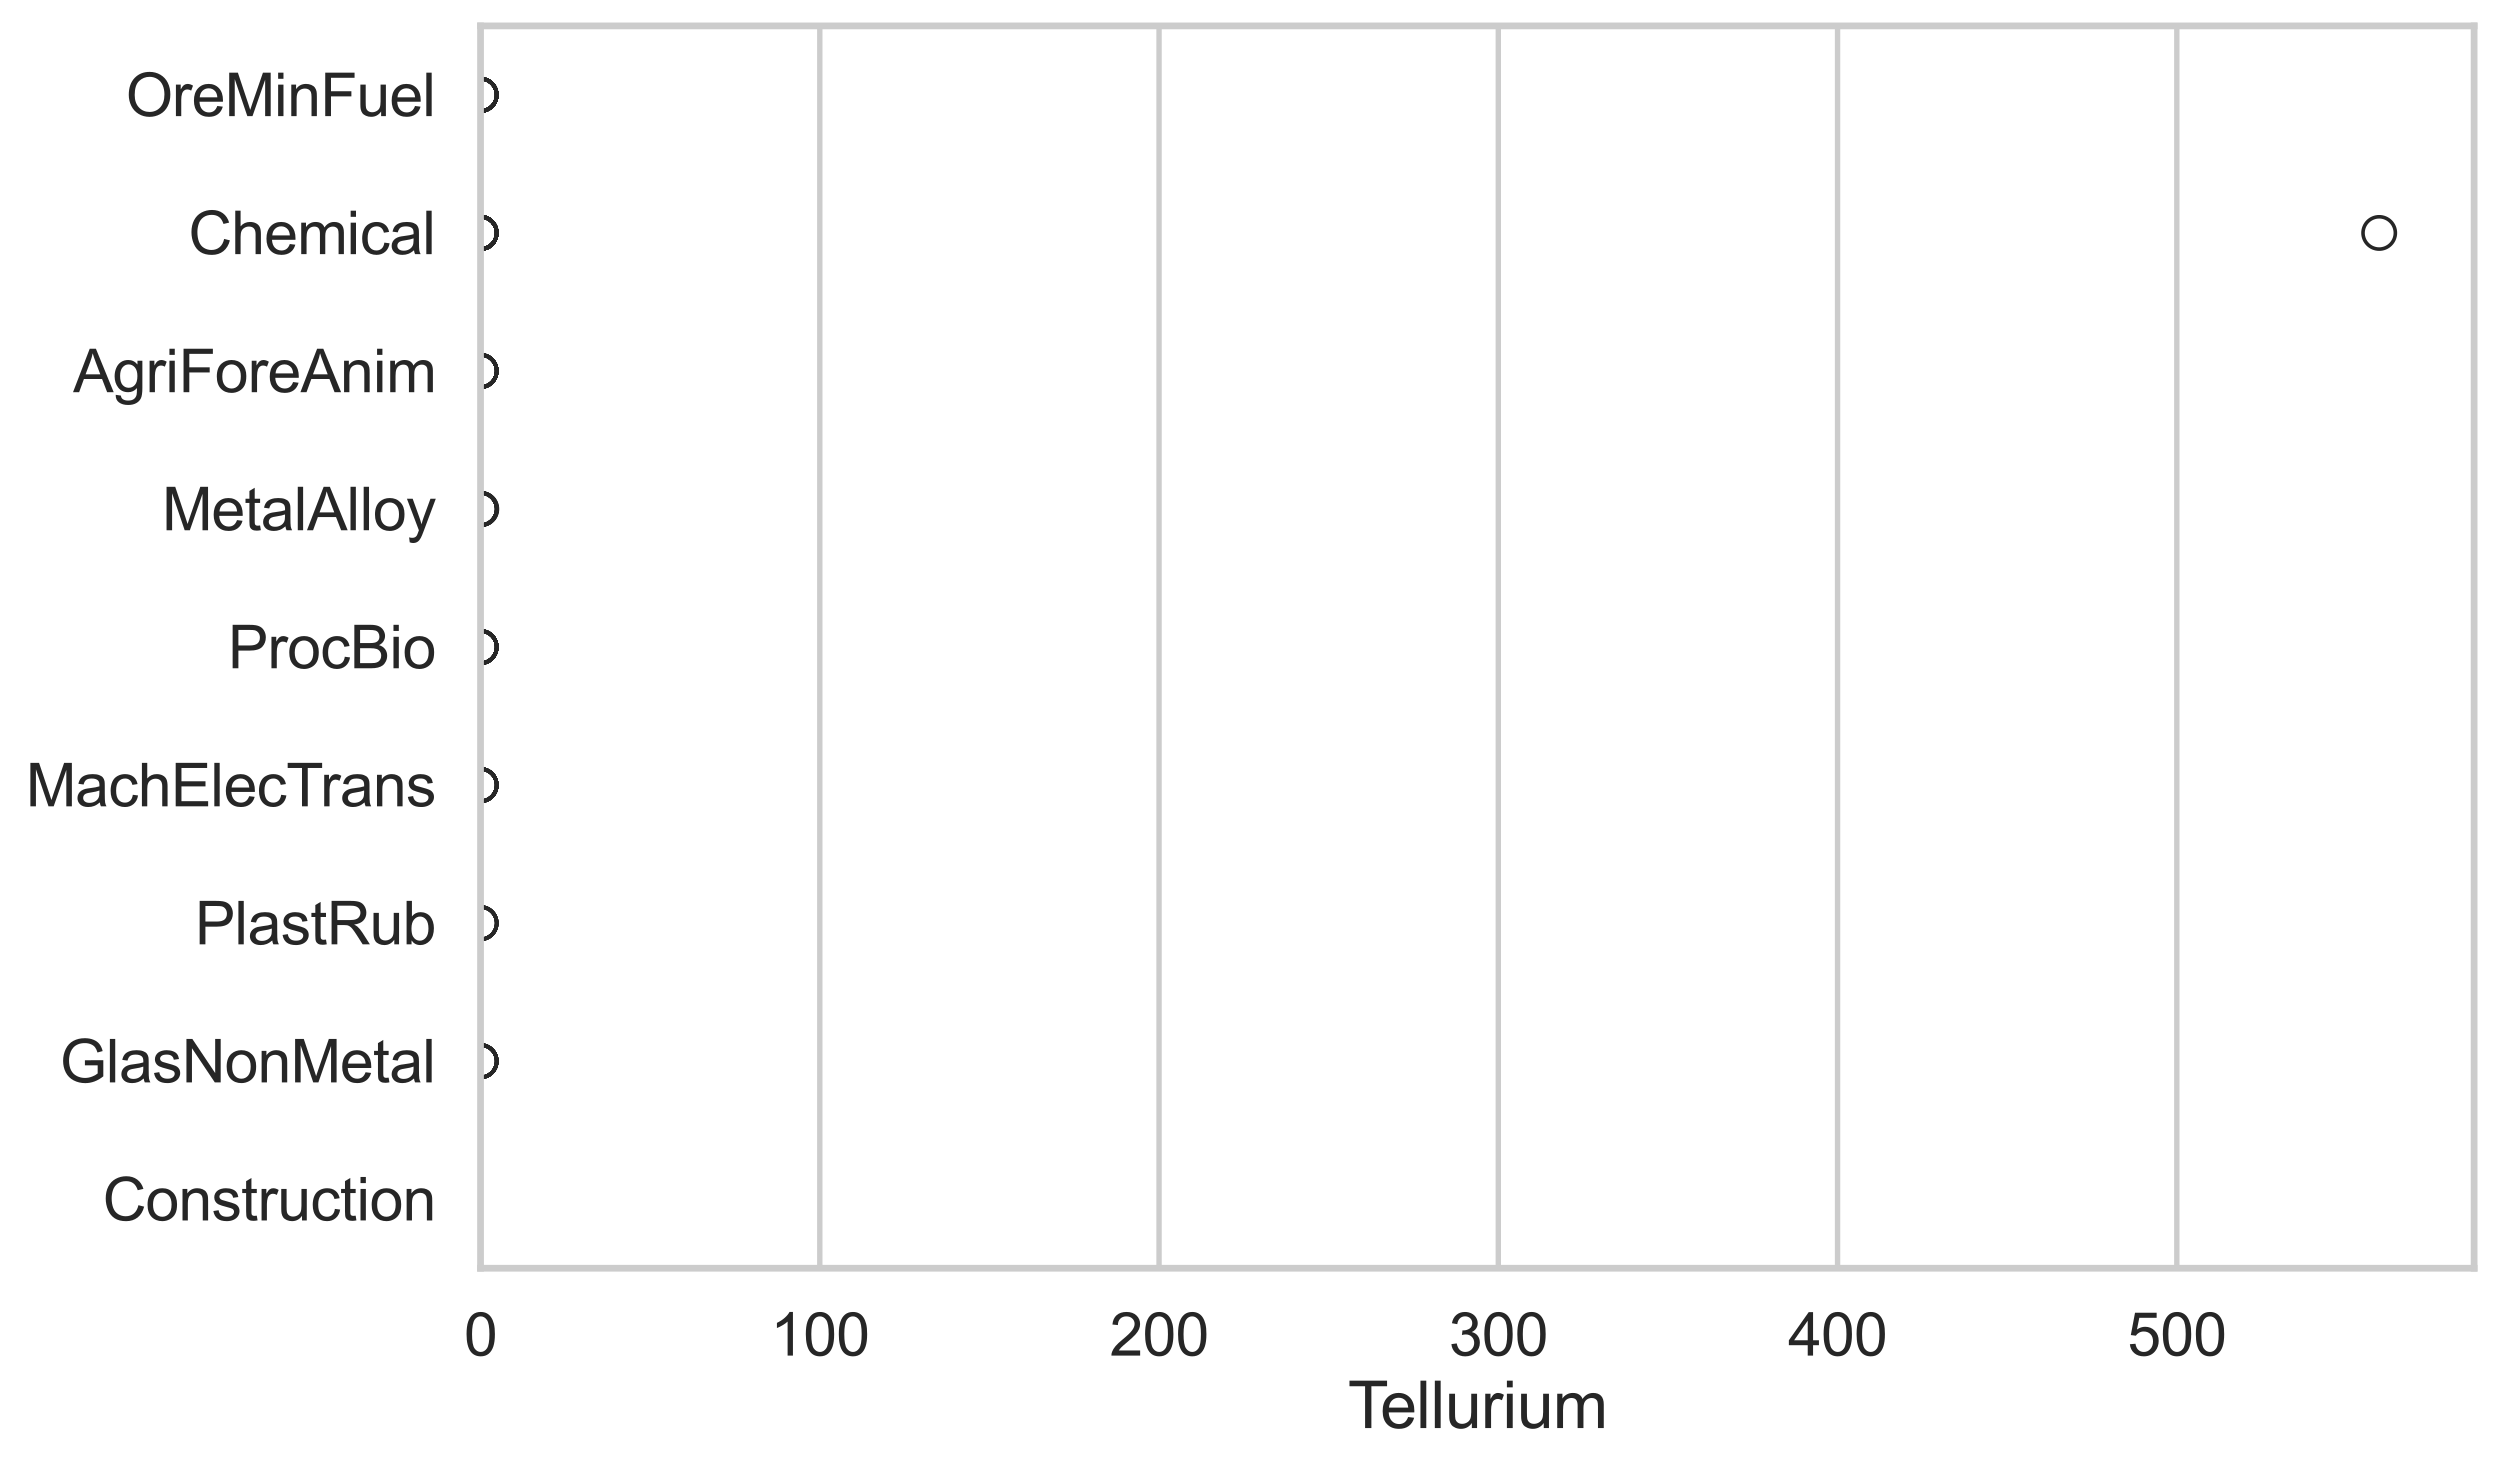 <?xml version="1.0" encoding="utf-8" standalone="no"?>
<!DOCTYPE svg PUBLIC "-//W3C//DTD SVG 1.1//EN"
  "http://www.w3.org/Graphics/SVG/1.1/DTD/svg11.dtd">
<svg xmlns:xlink="http://www.w3.org/1999/xlink" width="695.577pt" height="408.111pt" viewBox="0 0 695.577 408.111" xmlns="http://www.w3.org/2000/svg" version="1.1">
 <defs>
  <style type="text/css">*{stroke-linejoin: round; stroke-linecap: butt}</style>
 </defs>
 <g id="figure_1">
  <g id="patch_1">
   <path d="M 0 408.111 
L 695.577 408.111 
L 695.577 0 
L 0 0 
z
" style="fill: #ffffff"/>
  </g>
  <g id="axes_1">
   <g id="patch_2">
    <path d="M 133.697 352.86 
L 688.377 352.86 
L 688.377 7.2 
L 133.697 7.2 
z
" style="fill: #ffffff"/>
   </g>
   <g id="matplotlib.axis_1">
    <g id="xtick_1">
     <g id="line2d_1">
      <path d="M 133.697 352.86 
L 133.697 7.2 
" clip-path="url(#p5981f4a327)" style="fill: none; stroke: #cccccc; stroke-width: 1.5; stroke-linecap: round"/>
     </g>
     <g id="text_1">
      <!-- 0 -->
      <g style="fill: #262626" transform="translate(129.109 377.17) scale(0.165 -0.165)">
       <defs>
        <path id="ArialMT-30" d="M 266 2259 
Q 266 3072 433 3567 
Q 600 4063 929 4331 
Q 1259 4600 1759 4600 
Q 2128 4600 2406 4451 
Q 2684 4303 2865 4023 
Q 3047 3744 3150 3342 
Q 3253 2941 3253 2259 
Q 3253 1453 3087 958 
Q 2922 463 2592 192 
Q 2263 -78 1759 -78 
Q 1097 -78 719 397 
Q 266 969 266 2259 
z
M 844 2259 
Q 844 1131 1108 757 
Q 1372 384 1759 384 
Q 2147 384 2411 759 
Q 2675 1134 2675 2259 
Q 2675 3391 2411 3762 
Q 2147 4134 1753 4134 
Q 1366 4134 1134 3806 
Q 844 3388 844 2259 
z
" transform="scale(0.016)"/>
       </defs>
       <use xlink:href="#ArialMT-30"/>
      </g>
     </g>
    </g>
    <g id="xtick_2">
     <g id="line2d_2">
      <path d="M 228.089 352.86 
L 228.089 7.2 
" clip-path="url(#p5981f4a327)" style="fill: none; stroke: #cccccc; stroke-width: 1.5; stroke-linecap: round"/>
     </g>
     <g id="text_2">
      <!-- 100 -->
      <g style="fill: #262626" transform="translate(214.326 377.17) scale(0.165 -0.165)">
       <defs>
        <path id="ArialMT-31" d="M 2384 0 
L 1822 0 
L 1822 3584 
Q 1619 3391 1289 3197 
Q 959 3003 697 2906 
L 697 3450 
Q 1169 3672 1522 3987 
Q 1875 4303 2022 4600 
L 2384 4600 
L 2384 0 
z
" transform="scale(0.016)"/>
       </defs>
       <use xlink:href="#ArialMT-31"/>
       <use xlink:href="#ArialMT-30" transform="translate(55.615 0)"/>
       <use xlink:href="#ArialMT-30" transform="translate(111.23 0)"/>
      </g>
     </g>
    </g>
    <g id="xtick_3">
     <g id="line2d_3">
      <path d="M 322.482 352.86 
L 322.482 7.2 
" clip-path="url(#p5981f4a327)" style="fill: none; stroke: #cccccc; stroke-width: 1.5; stroke-linecap: round"/>
     </g>
     <g id="text_3">
      <!-- 200 -->
      <g style="fill: #262626" transform="translate(308.718 377.17) scale(0.165 -0.165)">
       <defs>
        <path id="ArialMT-32" d="M 3222 541 
L 3222 0 
L 194 0 
Q 188 203 259 391 
Q 375 700 629 1000 
Q 884 1300 1366 1694 
Q 2113 2306 2375 2664 
Q 2638 3022 2638 3341 
Q 2638 3675 2398 3904 
Q 2159 4134 1775 4134 
Q 1369 4134 1125 3890 
Q 881 3647 878 3216 
L 300 3275 
Q 359 3922 746 4261 
Q 1134 4600 1788 4600 
Q 2447 4600 2831 4234 
Q 3216 3869 3216 3328 
Q 3216 3053 3103 2787 
Q 2991 2522 2730 2228 
Q 2469 1934 1863 1422 
Q 1356 997 1212 845 
Q 1069 694 975 541 
L 3222 541 
z
" transform="scale(0.016)"/>
       </defs>
       <use xlink:href="#ArialMT-32"/>
       <use xlink:href="#ArialMT-30" transform="translate(55.615 0)"/>
       <use xlink:href="#ArialMT-30" transform="translate(111.23 0)"/>
      </g>
     </g>
    </g>
    <g id="xtick_4">
     <g id="line2d_4">
      <path d="M 416.874 352.86 
L 416.874 7.2 
" clip-path="url(#p5981f4a327)" style="fill: none; stroke: #cccccc; stroke-width: 1.5; stroke-linecap: round"/>
     </g>
     <g id="text_4">
      <!-- 300 -->
      <g style="fill: #262626" transform="translate(403.111 377.17) scale(0.165 -0.165)">
       <defs>
        <path id="ArialMT-33" d="M 269 1209 
L 831 1284 
Q 928 806 1161 595 
Q 1394 384 1728 384 
Q 2125 384 2398 659 
Q 2672 934 2672 1341 
Q 2672 1728 2419 1979 
Q 2166 2231 1775 2231 
Q 1616 2231 1378 2169 
L 1441 2663 
Q 1497 2656 1531 2656 
Q 1891 2656 2178 2843 
Q 2466 3031 2466 3422 
Q 2466 3731 2256 3934 
Q 2047 4138 1716 4138 
Q 1388 4138 1169 3931 
Q 950 3725 888 3313 
L 325 3413 
Q 428 3978 793 4289 
Q 1159 4600 1703 4600 
Q 2078 4600 2393 4439 
Q 2709 4278 2876 4000 
Q 3044 3722 3044 3409 
Q 3044 3113 2884 2869 
Q 2725 2625 2413 2481 
Q 2819 2388 3044 2092 
Q 3269 1797 3269 1353 
Q 3269 753 2831 336 
Q 2394 -81 1725 -81 
Q 1122 -81 723 278 
Q 325 638 269 1209 
z
" transform="scale(0.016)"/>
       </defs>
       <use xlink:href="#ArialMT-33"/>
       <use xlink:href="#ArialMT-30" transform="translate(55.615 0)"/>
       <use xlink:href="#ArialMT-30" transform="translate(111.23 0)"/>
      </g>
     </g>
    </g>
    <g id="xtick_5">
     <g id="line2d_5">
      <path d="M 511.266 352.86 
L 511.266 7.2 
" clip-path="url(#p5981f4a327)" style="fill: none; stroke: #cccccc; stroke-width: 1.5; stroke-linecap: round"/>
     </g>
     <g id="text_5">
      <!-- 400 -->
      <g style="fill: #262626" transform="translate(497.503 377.17) scale(0.165 -0.165)">
       <defs>
        <path id="ArialMT-34" d="M 2069 0 
L 2069 1097 
L 81 1097 
L 81 1613 
L 2172 4581 
L 2631 4581 
L 2631 1613 
L 3250 1613 
L 3250 1097 
L 2631 1097 
L 2631 0 
L 2069 0 
z
M 2069 1613 
L 2069 3678 
L 634 1613 
L 2069 1613 
z
" transform="scale(0.016)"/>
       </defs>
       <use xlink:href="#ArialMT-34"/>
       <use xlink:href="#ArialMT-30" transform="translate(55.615 0)"/>
       <use xlink:href="#ArialMT-30" transform="translate(111.23 0)"/>
      </g>
     </g>
    </g>
    <g id="xtick_6">
     <g id="line2d_6">
      <path d="M 605.659 352.86 
L 605.659 7.2 
" clip-path="url(#p5981f4a327)" style="fill: none; stroke: #cccccc; stroke-width: 1.5; stroke-linecap: round"/>
     </g>
     <g id="text_6">
      <!-- 500 -->
      <g style="fill: #262626" transform="translate(591.895 377.17) scale(0.165 -0.165)">
       <defs>
        <path id="ArialMT-35" d="M 266 1200 
L 856 1250 
Q 922 819 1161 601 
Q 1400 384 1738 384 
Q 2144 384 2425 690 
Q 2706 997 2706 1503 
Q 2706 1984 2436 2262 
Q 2166 2541 1728 2541 
Q 1456 2541 1237 2417 
Q 1019 2294 894 2097 
L 366 2166 
L 809 4519 
L 3088 4519 
L 3088 3981 
L 1259 3981 
L 1013 2750 
Q 1425 3038 1878 3038 
Q 2478 3038 2890 2622 
Q 3303 2206 3303 1553 
Q 3303 931 2941 478 
Q 2500 -78 1738 -78 
Q 1113 -78 717 272 
Q 322 622 266 1200 
z
" transform="scale(0.016)"/>
       </defs>
       <use xlink:href="#ArialMT-35"/>
       <use xlink:href="#ArialMT-30" transform="translate(55.615 0)"/>
       <use xlink:href="#ArialMT-30" transform="translate(111.23 0)"/>
      </g>
     </g>
    </g>
    <g id="text_7">
     <!-- Tellurium -->
     <g style="fill: #262626" transform="translate(375.034 397.334) scale(0.18 -0.18)">
      <defs>
       <path id="ArialMT-54" d="M 1659 0 
L 1659 4041 
L 150 4041 
L 150 4581 
L 3781 4581 
L 3781 4041 
L 2266 4041 
L 2266 0 
L 1659 0 
z
" transform="scale(0.016)"/>
       <path id="ArialMT-65" d="M 2694 1069 
L 3275 997 
Q 3138 488 2766 206 
Q 2394 -75 1816 -75 
Q 1088 -75 661 373 
Q 234 822 234 1631 
Q 234 2469 665 2931 
Q 1097 3394 1784 3394 
Q 2450 3394 2872 2941 
Q 3294 2488 3294 1666 
Q 3294 1616 3291 1516 
L 816 1516 
Q 847 969 1125 678 
Q 1403 388 1819 388 
Q 2128 388 2347 550 
Q 2566 713 2694 1069 
z
M 847 1978 
L 2700 1978 
Q 2663 2397 2488 2606 
Q 2219 2931 1791 2931 
Q 1403 2931 1139 2672 
Q 875 2413 847 1978 
z
" transform="scale(0.016)"/>
       <path id="ArialMT-6c" d="M 409 0 
L 409 4581 
L 972 4581 
L 972 0 
L 409 0 
z
" transform="scale(0.016)"/>
       <path id="ArialMT-75" d="M 2597 0 
L 2597 488 
Q 2209 -75 1544 -75 
Q 1250 -75 995 37 
Q 741 150 617 320 
Q 494 491 444 738 
Q 409 903 409 1263 
L 409 3319 
L 972 3319 
L 972 1478 
Q 972 1038 1006 884 
Q 1059 663 1231 536 
Q 1403 409 1656 409 
Q 1909 409 2131 539 
Q 2353 669 2445 892 
Q 2538 1116 2538 1541 
L 2538 3319 
L 3100 3319 
L 3100 0 
L 2597 0 
z
" transform="scale(0.016)"/>
       <path id="ArialMT-72" d="M 416 0 
L 416 3319 
L 922 3319 
L 922 2816 
Q 1116 3169 1280 3281 
Q 1444 3394 1641 3394 
Q 1925 3394 2219 3213 
L 2025 2691 
Q 1819 2813 1613 2813 
Q 1428 2813 1281 2702 
Q 1134 2591 1072 2394 
Q 978 2094 978 1738 
L 978 0 
L 416 0 
z
" transform="scale(0.016)"/>
       <path id="ArialMT-69" d="M 425 3934 
L 425 4581 
L 988 4581 
L 988 3934 
L 425 3934 
z
M 425 0 
L 425 3319 
L 988 3319 
L 988 0 
L 425 0 
z
" transform="scale(0.016)"/>
       <path id="ArialMT-6d" d="M 422 0 
L 422 3319 
L 925 3319 
L 925 2853 
Q 1081 3097 1340 3245 
Q 1600 3394 1931 3394 
Q 2300 3394 2536 3241 
Q 2772 3088 2869 2813 
Q 3263 3394 3894 3394 
Q 4388 3394 4653 3120 
Q 4919 2847 4919 2278 
L 4919 0 
L 4359 0 
L 4359 2091 
Q 4359 2428 4304 2576 
Q 4250 2725 4106 2815 
Q 3963 2906 3769 2906 
Q 3419 2906 3187 2673 
Q 2956 2441 2956 1928 
L 2956 0 
L 2394 0 
L 2394 2156 
Q 2394 2531 2256 2718 
Q 2119 2906 1806 2906 
Q 1569 2906 1367 2781 
Q 1166 2656 1075 2415 
Q 984 2175 984 1722 
L 984 0 
L 422 0 
z
" transform="scale(0.016)"/>
      </defs>
      <use xlink:href="#ArialMT-54"/>
      <use xlink:href="#ArialMT-65" transform="translate(49.959 0)"/>
      <use xlink:href="#ArialMT-6c" transform="translate(105.574 0)"/>
      <use xlink:href="#ArialMT-6c" transform="translate(127.791 0)"/>
      <use xlink:href="#ArialMT-75" transform="translate(150.008 0)"/>
      <use xlink:href="#ArialMT-72" transform="translate(205.623 0)"/>
      <use xlink:href="#ArialMT-69" transform="translate(238.924 0)"/>
      <use xlink:href="#ArialMT-75" transform="translate(261.141 0)"/>
      <use xlink:href="#ArialMT-6d" transform="translate(316.756 0)"/>
     </g>
    </g>
   </g>
   <g id="matplotlib.axis_2">
    <g id="ytick_1">
     <g id="text_8">
      <!-- OreMinFuel -->
      <g style="fill: #262626" transform="translate(35.013 32.309) scale(0.165 -0.165)">
       <defs>
        <path id="ArialMT-4f" d="M 309 2231 
Q 309 3372 921 4017 
Q 1534 4663 2503 4663 
Q 3138 4663 3647 4359 
Q 4156 4056 4423 3514 
Q 4691 2972 4691 2284 
Q 4691 1588 4409 1038 
Q 4128 488 3612 205 
Q 3097 -78 2500 -78 
Q 1853 -78 1343 234 
Q 834 547 571 1087 
Q 309 1628 309 2231 
z
M 934 2222 
Q 934 1394 1379 917 
Q 1825 441 2497 441 
Q 3181 441 3623 922 
Q 4066 1403 4066 2288 
Q 4066 2847 3877 3264 
Q 3688 3681 3323 3911 
Q 2959 4141 2506 4141 
Q 1863 4141 1398 3698 
Q 934 3256 934 2222 
z
" transform="scale(0.016)"/>
        <path id="ArialMT-4d" d="M 475 0 
L 475 4581 
L 1388 4581 
L 2472 1338 
Q 2622 884 2691 659 
Q 2769 909 2934 1394 
L 4031 4581 
L 4847 4581 
L 4847 0 
L 4263 0 
L 4263 3834 
L 2931 0 
L 2384 0 
L 1059 3900 
L 1059 0 
L 475 0 
z
" transform="scale(0.016)"/>
        <path id="ArialMT-6e" d="M 422 0 
L 422 3319 
L 928 3319 
L 928 2847 
Q 1294 3394 1984 3394 
Q 2284 3394 2536 3286 
Q 2788 3178 2913 3003 
Q 3038 2828 3088 2588 
Q 3119 2431 3119 2041 
L 3119 0 
L 2556 0 
L 2556 2019 
Q 2556 2363 2490 2533 
Q 2425 2703 2258 2804 
Q 2091 2906 1866 2906 
Q 1506 2906 1245 2678 
Q 984 2450 984 1813 
L 984 0 
L 422 0 
z
" transform="scale(0.016)"/>
        <path id="ArialMT-46" d="M 525 0 
L 525 4581 
L 3616 4581 
L 3616 4041 
L 1131 4041 
L 1131 2622 
L 3281 2622 
L 3281 2081 
L 1131 2081 
L 1131 0 
L 525 0 
z
" transform="scale(0.016)"/>
       </defs>
       <use xlink:href="#ArialMT-4f"/>
       <use xlink:href="#ArialMT-72" transform="translate(77.783 0)"/>
       <use xlink:href="#ArialMT-65" transform="translate(111.084 0)"/>
       <use xlink:href="#ArialMT-4d" transform="translate(166.699 0)"/>
       <use xlink:href="#ArialMT-69" transform="translate(250 0)"/>
       <use xlink:href="#ArialMT-6e" transform="translate(272.217 0)"/>
       <use xlink:href="#ArialMT-46" transform="translate(327.832 0)"/>
       <use xlink:href="#ArialMT-75" transform="translate(388.916 0)"/>
       <use xlink:href="#ArialMT-65" transform="translate(444.531 0)"/>
       <use xlink:href="#ArialMT-6c" transform="translate(500.146 0)"/>
      </g>
     </g>
    </g>
    <g id="ytick_2">
     <g id="text_9">
      <!-- Chemical -->
      <g style="fill: #262626" transform="translate(52.428 70.715) scale(0.165 -0.165)">
       <defs>
        <path id="ArialMT-43" d="M 3763 1606 
L 4369 1453 
Q 4178 706 3683 314 
Q 3188 -78 2472 -78 
Q 1731 -78 1267 223 
Q 803 525 561 1097 
Q 319 1669 319 2325 
Q 319 3041 592 3573 
Q 866 4106 1370 4382 
Q 1875 4659 2481 4659 
Q 3169 4659 3637 4309 
Q 4106 3959 4291 3325 
L 3694 3184 
Q 3534 3684 3231 3912 
Q 2928 4141 2469 4141 
Q 1941 4141 1586 3887 
Q 1231 3634 1087 3207 
Q 944 2781 944 2328 
Q 944 1744 1114 1308 
Q 1284 872 1643 656 
Q 2003 441 2422 441 
Q 2931 441 3284 734 
Q 3638 1028 3763 1606 
z
" transform="scale(0.016)"/>
        <path id="ArialMT-68" d="M 422 0 
L 422 4581 
L 984 4581 
L 984 2938 
Q 1378 3394 1978 3394 
Q 2347 3394 2619 3248 
Q 2891 3103 3008 2847 
Q 3125 2591 3125 2103 
L 3125 0 
L 2563 0 
L 2563 2103 
Q 2563 2525 2380 2717 
Q 2197 2909 1863 2909 
Q 1613 2909 1392 2779 
Q 1172 2650 1078 2428 
Q 984 2206 984 1816 
L 984 0 
L 422 0 
z
" transform="scale(0.016)"/>
        <path id="ArialMT-63" d="M 2588 1216 
L 3141 1144 
Q 3050 572 2676 248 
Q 2303 -75 1759 -75 
Q 1078 -75 664 370 
Q 250 816 250 1647 
Q 250 2184 428 2587 
Q 606 2991 970 3192 
Q 1334 3394 1763 3394 
Q 2303 3394 2647 3120 
Q 2991 2847 3088 2344 
L 2541 2259 
Q 2463 2594 2264 2762 
Q 2066 2931 1784 2931 
Q 1359 2931 1093 2626 
Q 828 2322 828 1663 
Q 828 994 1084 691 
Q 1341 388 1753 388 
Q 2084 388 2306 591 
Q 2528 794 2588 1216 
z
" transform="scale(0.016)"/>
        <path id="ArialMT-61" d="M 2588 409 
Q 2275 144 1986 34 
Q 1697 -75 1366 -75 
Q 819 -75 525 192 
Q 231 459 231 875 
Q 231 1119 342 1320 
Q 453 1522 633 1644 
Q 813 1766 1038 1828 
Q 1203 1872 1538 1913 
Q 2219 1994 2541 2106 
Q 2544 2222 2544 2253 
Q 2544 2597 2384 2738 
Q 2169 2928 1744 2928 
Q 1347 2928 1158 2789 
Q 969 2650 878 2297 
L 328 2372 
Q 403 2725 575 2942 
Q 747 3159 1072 3276 
Q 1397 3394 1825 3394 
Q 2250 3394 2515 3294 
Q 2781 3194 2906 3042 
Q 3031 2891 3081 2659 
Q 3109 2516 3109 2141 
L 3109 1391 
Q 3109 606 3145 398 
Q 3181 191 3288 0 
L 2700 0 
Q 2613 175 2588 409 
z
M 2541 1666 
Q 2234 1541 1622 1453 
Q 1275 1403 1131 1340 
Q 988 1278 909 1158 
Q 831 1038 831 891 
Q 831 666 1001 516 
Q 1172 366 1500 366 
Q 1825 366 2078 508 
Q 2331 650 2450 897 
Q 2541 1088 2541 1459 
L 2541 1666 
z
" transform="scale(0.016)"/>
       </defs>
       <use xlink:href="#ArialMT-43"/>
       <use xlink:href="#ArialMT-68" transform="translate(72.217 0)"/>
       <use xlink:href="#ArialMT-65" transform="translate(127.832 0)"/>
       <use xlink:href="#ArialMT-6d" transform="translate(183.447 0)"/>
       <use xlink:href="#ArialMT-69" transform="translate(266.748 0)"/>
       <use xlink:href="#ArialMT-63" transform="translate(288.965 0)"/>
       <use xlink:href="#ArialMT-61" transform="translate(338.965 0)"/>
       <use xlink:href="#ArialMT-6c" transform="translate(394.58 0)"/>
      </g>
     </g>
    </g>
    <g id="ytick_3">
     <g id="text_10">
      <!-- AgriForeAnim -->
      <g style="fill: #262626" transform="translate(20.341 109.122) scale(0.165 -0.165)">
       <defs>
        <path id="ArialMT-41" d="M -9 0 
L 1750 4581 
L 2403 4581 
L 4278 0 
L 3588 0 
L 3053 1388 
L 1138 1388 
L 634 0 
L -9 0 
z
M 1313 1881 
L 2866 1881 
L 2388 3150 
Q 2169 3728 2063 4100 
Q 1975 3659 1816 3225 
L 1313 1881 
z
" transform="scale(0.016)"/>
        <path id="ArialMT-67" d="M 319 -275 
L 866 -356 
Q 900 -609 1056 -725 
Q 1266 -881 1628 -881 
Q 2019 -881 2231 -725 
Q 2444 -569 2519 -288 
Q 2563 -116 2559 434 
Q 2191 0 1641 0 
Q 956 0 581 494 
Q 206 988 206 1678 
Q 206 2153 378 2554 
Q 550 2956 876 3175 
Q 1203 3394 1644 3394 
Q 2231 3394 2613 2919 
L 2613 3319 
L 3131 3319 
L 3131 450 
Q 3131 -325 2973 -648 
Q 2816 -972 2473 -1159 
Q 2131 -1347 1631 -1347 
Q 1038 -1347 672 -1080 
Q 306 -813 319 -275 
z
M 784 1719 
Q 784 1066 1043 766 
Q 1303 466 1694 466 
Q 2081 466 2343 764 
Q 2606 1063 2606 1700 
Q 2606 2309 2336 2618 
Q 2066 2928 1684 2928 
Q 1309 2928 1046 2623 
Q 784 2319 784 1719 
z
" transform="scale(0.016)"/>
        <path id="ArialMT-6f" d="M 213 1659 
Q 213 2581 725 3025 
Q 1153 3394 1769 3394 
Q 2453 3394 2887 2945 
Q 3322 2497 3322 1706 
Q 3322 1066 3130 698 
Q 2938 331 2570 128 
Q 2203 -75 1769 -75 
Q 1072 -75 642 372 
Q 213 819 213 1659 
z
M 791 1659 
Q 791 1022 1069 705 
Q 1347 388 1769 388 
Q 2188 388 2466 706 
Q 2744 1025 2744 1678 
Q 2744 2294 2464 2611 
Q 2184 2928 1769 2928 
Q 1347 2928 1069 2612 
Q 791 2297 791 1659 
z
" transform="scale(0.016)"/>
       </defs>
       <use xlink:href="#ArialMT-41"/>
       <use xlink:href="#ArialMT-67" transform="translate(66.699 0)"/>
       <use xlink:href="#ArialMT-72" transform="translate(122.314 0)"/>
       <use xlink:href="#ArialMT-69" transform="translate(155.615 0)"/>
       <use xlink:href="#ArialMT-46" transform="translate(177.832 0)"/>
       <use xlink:href="#ArialMT-6f" transform="translate(238.916 0)"/>
       <use xlink:href="#ArialMT-72" transform="translate(294.531 0)"/>
       <use xlink:href="#ArialMT-65" transform="translate(327.832 0)"/>
       <use xlink:href="#ArialMT-41" transform="translate(383.447 0)"/>
       <use xlink:href="#ArialMT-6e" transform="translate(450.146 0)"/>
       <use xlink:href="#ArialMT-69" transform="translate(505.762 0)"/>
       <use xlink:href="#ArialMT-6d" transform="translate(527.979 0)"/>
      </g>
     </g>
    </g>
    <g id="ytick_4">
     <g id="text_11">
      <!-- MetalAlloy -->
      <g style="fill: #262626" transform="translate(45.088 147.529) scale(0.165 -0.165)">
       <defs>
        <path id="ArialMT-74" d="M 1650 503 
L 1731 6 
Q 1494 -44 1306 -44 
Q 1000 -44 831 53 
Q 663 150 594 308 
Q 525 466 525 972 
L 525 2881 
L 113 2881 
L 113 3319 
L 525 3319 
L 525 4141 
L 1084 4478 
L 1084 3319 
L 1650 3319 
L 1650 2881 
L 1084 2881 
L 1084 941 
Q 1084 700 1114 631 
Q 1144 563 1211 522 
Q 1278 481 1403 481 
Q 1497 481 1650 503 
z
" transform="scale(0.016)"/>
        <path id="ArialMT-79" d="M 397 -1278 
L 334 -750 
Q 519 -800 656 -800 
Q 844 -800 956 -737 
Q 1069 -675 1141 -563 
Q 1194 -478 1313 -144 
Q 1328 -97 1363 -6 
L 103 3319 
L 709 3319 
L 1400 1397 
Q 1534 1031 1641 628 
Q 1738 1016 1872 1384 
L 2581 3319 
L 3144 3319 
L 1881 -56 
Q 1678 -603 1566 -809 
Q 1416 -1088 1222 -1217 
Q 1028 -1347 759 -1347 
Q 597 -1347 397 -1278 
z
" transform="scale(0.016)"/>
       </defs>
       <use xlink:href="#ArialMT-4d"/>
       <use xlink:href="#ArialMT-65" transform="translate(83.301 0)"/>
       <use xlink:href="#ArialMT-74" transform="translate(138.916 0)"/>
       <use xlink:href="#ArialMT-61" transform="translate(166.699 0)"/>
       <use xlink:href="#ArialMT-6c" transform="translate(222.314 0)"/>
       <use xlink:href="#ArialMT-41" transform="translate(244.531 0)"/>
       <use xlink:href="#ArialMT-6c" transform="translate(311.23 0)"/>
       <use xlink:href="#ArialMT-6c" transform="translate(333.447 0)"/>
       <use xlink:href="#ArialMT-6f" transform="translate(355.664 0)"/>
       <use xlink:href="#ArialMT-79" transform="translate(411.279 0)"/>
      </g>
     </g>
    </g>
    <g id="ytick_5">
     <g id="text_12">
      <!-- ProcBio -->
      <g style="fill: #262626" transform="translate(63.424 185.935) scale(0.165 -0.165)">
       <defs>
        <path id="ArialMT-50" d="M 494 0 
L 494 4581 
L 2222 4581 
Q 2678 4581 2919 4538 
Q 3256 4481 3484 4323 
Q 3713 4166 3852 3881 
Q 3991 3597 3991 3256 
Q 3991 2672 3619 2267 
Q 3247 1863 2275 1863 
L 1100 1863 
L 1100 0 
L 494 0 
z
M 1100 2403 
L 2284 2403 
Q 2872 2403 3119 2622 
Q 3366 2841 3366 3238 
Q 3366 3525 3220 3729 
Q 3075 3934 2838 4000 
Q 2684 4041 2272 4041 
L 1100 4041 
L 1100 2403 
z
" transform="scale(0.016)"/>
        <path id="ArialMT-42" d="M 469 0 
L 469 4581 
L 2188 4581 
Q 2713 4581 3030 4442 
Q 3347 4303 3526 4014 
Q 3706 3725 3706 3409 
Q 3706 3116 3547 2856 
Q 3388 2597 3066 2438 
Q 3481 2316 3704 2022 
Q 3928 1728 3928 1328 
Q 3928 1006 3792 729 
Q 3656 453 3456 303 
Q 3256 153 2954 76 
Q 2653 0 2216 0 
L 469 0 
z
M 1075 2656 
L 2066 2656 
Q 2469 2656 2644 2709 
Q 2875 2778 2992 2937 
Q 3109 3097 3109 3338 
Q 3109 3566 3000 3739 
Q 2891 3913 2687 3977 
Q 2484 4041 1991 4041 
L 1075 4041 
L 1075 2656 
z
M 1075 541 
L 2216 541 
Q 2509 541 2628 563 
Q 2838 600 2978 687 
Q 3119 775 3209 942 
Q 3300 1109 3300 1328 
Q 3300 1584 3169 1773 
Q 3038 1963 2805 2039 
Q 2572 2116 2134 2116 
L 1075 2116 
L 1075 541 
z
" transform="scale(0.016)"/>
       </defs>
       <use xlink:href="#ArialMT-50"/>
       <use xlink:href="#ArialMT-72" transform="translate(66.699 0)"/>
       <use xlink:href="#ArialMT-6f" transform="translate(100 0)"/>
       <use xlink:href="#ArialMT-63" transform="translate(155.615 0)"/>
       <use xlink:href="#ArialMT-42" transform="translate(205.615 0)"/>
       <use xlink:href="#ArialMT-69" transform="translate(272.314 0)"/>
       <use xlink:href="#ArialMT-6f" transform="translate(294.531 0)"/>
      </g>
     </g>
    </g>
    <g id="ytick_6">
     <g id="text_13">
      <!-- MachElecTrans -->
      <g style="fill: #262626" transform="translate(7.2 224.342) scale(0.165 -0.165)">
       <defs>
        <path id="ArialMT-45" d="M 506 0 
L 506 4581 
L 3819 4581 
L 3819 4041 
L 1113 4041 
L 1113 2638 
L 3647 2638 
L 3647 2100 
L 1113 2100 
L 1113 541 
L 3925 541 
L 3925 0 
L 506 0 
z
" transform="scale(0.016)"/>
        <path id="ArialMT-73" d="M 197 991 
L 753 1078 
Q 800 744 1014 566 
Q 1228 388 1613 388 
Q 2000 388 2187 545 
Q 2375 703 2375 916 
Q 2375 1106 2209 1216 
Q 2094 1291 1634 1406 
Q 1016 1563 777 1677 
Q 538 1791 414 1992 
Q 291 2194 291 2438 
Q 291 2659 392 2848 
Q 494 3038 669 3163 
Q 800 3259 1026 3326 
Q 1253 3394 1513 3394 
Q 1903 3394 2198 3281 
Q 2494 3169 2634 2976 
Q 2775 2784 2828 2463 
L 2278 2388 
Q 2241 2644 2061 2787 
Q 1881 2931 1553 2931 
Q 1166 2931 1000 2803 
Q 834 2675 834 2503 
Q 834 2394 903 2306 
Q 972 2216 1119 2156 
Q 1203 2125 1616 2013 
Q 2213 1853 2448 1751 
Q 2684 1650 2818 1456 
Q 2953 1263 2953 975 
Q 2953 694 2789 445 
Q 2625 197 2315 61 
Q 2006 -75 1616 -75 
Q 969 -75 630 194 
Q 291 463 197 991 
z
" transform="scale(0.016)"/>
       </defs>
       <use xlink:href="#ArialMT-4d"/>
       <use xlink:href="#ArialMT-61" transform="translate(83.301 0)"/>
       <use xlink:href="#ArialMT-63" transform="translate(138.916 0)"/>
       <use xlink:href="#ArialMT-68" transform="translate(188.916 0)"/>
       <use xlink:href="#ArialMT-45" transform="translate(244.531 0)"/>
       <use xlink:href="#ArialMT-6c" transform="translate(311.23 0)"/>
       <use xlink:href="#ArialMT-65" transform="translate(333.447 0)"/>
       <use xlink:href="#ArialMT-63" transform="translate(389.062 0)"/>
       <use xlink:href="#ArialMT-54" transform="translate(439.062 0)"/>
       <use xlink:href="#ArialMT-72" transform="translate(496.396 0)"/>
       <use xlink:href="#ArialMT-61" transform="translate(529.697 0)"/>
       <use xlink:href="#ArialMT-6e" transform="translate(585.312 0)"/>
       <use xlink:href="#ArialMT-73" transform="translate(640.928 0)"/>
      </g>
     </g>
    </g>
    <g id="ytick_7">
     <g id="text_14">
      <!-- PlastRub -->
      <g style="fill: #262626" transform="translate(54.248 262.749) scale(0.165 -0.165)">
       <defs>
        <path id="ArialMT-52" d="M 503 0 
L 503 4581 
L 2534 4581 
Q 3147 4581 3465 4457 
Q 3784 4334 3975 4021 
Q 4166 3709 4166 3331 
Q 4166 2844 3850 2509 
Q 3534 2175 2875 2084 
Q 3116 1969 3241 1856 
Q 3506 1613 3744 1247 
L 4541 0 
L 3778 0 
L 3172 953 
Q 2906 1366 2734 1584 
Q 2563 1803 2427 1890 
Q 2291 1978 2150 2013 
Q 2047 2034 1813 2034 
L 1109 2034 
L 1109 0 
L 503 0 
z
M 1109 2559 
L 2413 2559 
Q 2828 2559 3062 2645 
Q 3297 2731 3419 2920 
Q 3541 3109 3541 3331 
Q 3541 3656 3305 3865 
Q 3069 4075 2559 4075 
L 1109 4075 
L 1109 2559 
z
" transform="scale(0.016)"/>
        <path id="ArialMT-62" d="M 941 0 
L 419 0 
L 419 4581 
L 981 4581 
L 981 2947 
Q 1338 3394 1891 3394 
Q 2197 3394 2470 3270 
Q 2744 3147 2920 2923 
Q 3097 2700 3197 2384 
Q 3297 2069 3297 1709 
Q 3297 856 2875 390 
Q 2453 -75 1863 -75 
Q 1275 -75 941 416 
L 941 0 
z
M 934 1684 
Q 934 1088 1097 822 
Q 1363 388 1816 388 
Q 2184 388 2453 708 
Q 2722 1028 2722 1663 
Q 2722 2313 2464 2622 
Q 2206 2931 1841 2931 
Q 1472 2931 1203 2611 
Q 934 2291 934 1684 
z
" transform="scale(0.016)"/>
       </defs>
       <use xlink:href="#ArialMT-50"/>
       <use xlink:href="#ArialMT-6c" transform="translate(66.699 0)"/>
       <use xlink:href="#ArialMT-61" transform="translate(88.916 0)"/>
       <use xlink:href="#ArialMT-73" transform="translate(144.531 0)"/>
       <use xlink:href="#ArialMT-74" transform="translate(194.531 0)"/>
       <use xlink:href="#ArialMT-52" transform="translate(222.314 0)"/>
       <use xlink:href="#ArialMT-75" transform="translate(294.531 0)"/>
       <use xlink:href="#ArialMT-62" transform="translate(350.146 0)"/>
      </g>
     </g>
    </g>
    <g id="ytick_8">
     <g id="text_15">
      <!-- GlasNonMetal -->
      <g style="fill: #262626" transform="translate(16.659 301.155) scale(0.165 -0.165)">
       <defs>
        <path id="ArialMT-47" d="M 2638 1797 
L 2638 2334 
L 4578 2338 
L 4578 638 
Q 4131 281 3656 101 
Q 3181 -78 2681 -78 
Q 2006 -78 1454 211 
Q 903 500 622 1047 
Q 341 1594 341 2269 
Q 341 2938 620 3517 
Q 900 4097 1425 4378 
Q 1950 4659 2634 4659 
Q 3131 4659 3532 4498 
Q 3934 4338 4162 4050 
Q 4391 3763 4509 3300 
L 3963 3150 
Q 3859 3500 3706 3700 
Q 3553 3900 3268 4020 
Q 2984 4141 2638 4141 
Q 2222 4141 1919 4014 
Q 1616 3888 1430 3681 
Q 1244 3475 1141 3228 
Q 966 2803 966 2306 
Q 966 1694 1177 1281 
Q 1388 869 1791 669 
Q 2194 469 2647 469 
Q 3041 469 3416 620 
Q 3791 772 3984 944 
L 3984 1797 
L 2638 1797 
z
" transform="scale(0.016)"/>
        <path id="ArialMT-4e" d="M 488 0 
L 488 4581 
L 1109 4581 
L 3516 984 
L 3516 4581 
L 4097 4581 
L 4097 0 
L 3475 0 
L 1069 3600 
L 1069 0 
L 488 0 
z
" transform="scale(0.016)"/>
       </defs>
       <use xlink:href="#ArialMT-47"/>
       <use xlink:href="#ArialMT-6c" transform="translate(77.783 0)"/>
       <use xlink:href="#ArialMT-61" transform="translate(100 0)"/>
       <use xlink:href="#ArialMT-73" transform="translate(155.615 0)"/>
       <use xlink:href="#ArialMT-4e" transform="translate(205.615 0)"/>
       <use xlink:href="#ArialMT-6f" transform="translate(277.832 0)"/>
       <use xlink:href="#ArialMT-6e" transform="translate(333.447 0)"/>
       <use xlink:href="#ArialMT-4d" transform="translate(389.062 0)"/>
       <use xlink:href="#ArialMT-65" transform="translate(472.363 0)"/>
       <use xlink:href="#ArialMT-74" transform="translate(527.979 0)"/>
       <use xlink:href="#ArialMT-61" transform="translate(555.762 0)"/>
       <use xlink:href="#ArialMT-6c" transform="translate(611.377 0)"/>
      </g>
     </g>
    </g>
    <g id="ytick_9">
     <g id="text_16">
      <!-- Construction -->
      <g style="fill: #262626" transform="translate(28.575 339.562) scale(0.165 -0.165)">
       <use xlink:href="#ArialMT-43"/>
       <use xlink:href="#ArialMT-6f" transform="translate(72.217 0)"/>
       <use xlink:href="#ArialMT-6e" transform="translate(127.832 0)"/>
       <use xlink:href="#ArialMT-73" transform="translate(183.447 0)"/>
       <use xlink:href="#ArialMT-74" transform="translate(233.447 0)"/>
       <use xlink:href="#ArialMT-72" transform="translate(261.23 0)"/>
       <use xlink:href="#ArialMT-75" transform="translate(294.531 0)"/>
       <use xlink:href="#ArialMT-63" transform="translate(350.146 0)"/>
       <use xlink:href="#ArialMT-74" transform="translate(400.146 0)"/>
       <use xlink:href="#ArialMT-69" transform="translate(427.93 0)"/>
       <use xlink:href="#ArialMT-6f" transform="translate(450.146 0)"/>
       <use xlink:href="#ArialMT-6e" transform="translate(505.762 0)"/>
      </g>
     </g>
    </g>
   </g>
   <g id="patch_3">
    <path d="M 133.697 11.041 
L 133.697 41.766 
L 133.697 41.766 
L 133.697 11.041 
L 133.697 11.041 
z
" clip-path="url(#p5981f4a327)" style="fill: #ca74db; stroke: #262626; stroke-linejoin: miter"/>
   </g>
   <g id="line2d_7">
    <path d="M 133.697 26.403 
L 133.697 26.403 
" clip-path="url(#p5981f4a327)" style="fill: none; stroke: #262626"/>
   </g>
   <g id="line2d_8">
    <path d="M 133.697 26.403 
L 133.697 26.403 
" clip-path="url(#p5981f4a327)" style="fill: none; stroke: #262626"/>
   </g>
   <g id="line2d_9">
    <path d="M 133.697 18.722 
L 133.697 34.085 
" clip-path="url(#p5981f4a327)" style="fill: none; stroke: #262626; stroke-linecap: round"/>
   </g>
   <g id="line2d_10">
    <path d="M 133.697 18.722 
L 133.697 34.085 
" clip-path="url(#p5981f4a327)" style="fill: none; stroke: #262626; stroke-linecap: round"/>
   </g>
   <g id="line2d_11">
    <defs>
     <path id="mdea108bfd1" d="M 0 4.5 
C 1.193 4.5 2.338 4.026 3.182 3.182 
C 4.026 2.338 4.5 1.193 4.5 0 
C 4.5 -1.193 4.026 -2.338 3.182 -3.182 
C 2.338 -4.026 1.193 -4.5 0 -4.5 
C -1.193 -4.5 -2.338 -4.026 -3.182 -3.182 
C -4.026 -2.338 -4.5 -1.193 -4.5 0 
C -4.5 1.193 -4.026 2.338 -3.182 3.182 
C -2.338 4.026 -1.193 4.5 0 4.5 
z
" style="stroke: #262626"/>
    </defs>
    <g clip-path="url(#p5981f4a327)">
     <use xlink:href="#mdea108bfd1" x="133.698" y="26.403" style="fill-opacity: 0; stroke: #262626"/>
     <use xlink:href="#mdea108bfd1" x="133.698" y="26.403" style="fill-opacity: 0; stroke: #262626"/>
     <use xlink:href="#mdea108bfd1" x="133.697" y="26.403" style="fill-opacity: 0; stroke: #262626"/>
     <use xlink:href="#mdea108bfd1" x="133.698" y="26.403" style="fill-opacity: 0; stroke: #262626"/>
     <use xlink:href="#mdea108bfd1" x="133.697" y="26.403" style="fill-opacity: 0; stroke: #262626"/>
     <use xlink:href="#mdea108bfd1" x="133.697" y="26.403" style="fill-opacity: 0; stroke: #262626"/>
     <use xlink:href="#mdea108bfd1" x="133.698" y="26.403" style="fill-opacity: 0; stroke: #262626"/>
     <use xlink:href="#mdea108bfd1" x="133.698" y="26.403" style="fill-opacity: 0; stroke: #262626"/>
     <use xlink:href="#mdea108bfd1" x="133.697" y="26.403" style="fill-opacity: 0; stroke: #262626"/>
     <use xlink:href="#mdea108bfd1" x="133.697" y="26.403" style="fill-opacity: 0; stroke: #262626"/>
     <use xlink:href="#mdea108bfd1" x="133.697" y="26.403" style="fill-opacity: 0; stroke: #262626"/>
     <use xlink:href="#mdea108bfd1" x="133.697" y="26.403" style="fill-opacity: 0; stroke: #262626"/>
     <use xlink:href="#mdea108bfd1" x="133.698" y="26.403" style="fill-opacity: 0; stroke: #262626"/>
     <use xlink:href="#mdea108bfd1" x="133.698" y="26.403" style="fill-opacity: 0; stroke: #262626"/>
     <use xlink:href="#mdea108bfd1" x="133.698" y="26.403" style="fill-opacity: 0; stroke: #262626"/>
     <use xlink:href="#mdea108bfd1" x="133.697" y="26.403" style="fill-opacity: 0; stroke: #262626"/>
     <use xlink:href="#mdea108bfd1" x="133.697" y="26.403" style="fill-opacity: 0; stroke: #262626"/>
     <use xlink:href="#mdea108bfd1" x="133.697" y="26.403" style="fill-opacity: 0; stroke: #262626"/>
     <use xlink:href="#mdea108bfd1" x="133.698" y="26.403" style="fill-opacity: 0; stroke: #262626"/>
     <use xlink:href="#mdea108bfd1" x="133.697" y="26.403" style="fill-opacity: 0; stroke: #262626"/>
     <use xlink:href="#mdea108bfd1" x="133.697" y="26.403" style="fill-opacity: 0; stroke: #262626"/>
     <use xlink:href="#mdea108bfd1" x="133.697" y="26.403" style="fill-opacity: 0; stroke: #262626"/>
     <use xlink:href="#mdea108bfd1" x="133.698" y="26.403" style="fill-opacity: 0; stroke: #262626"/>
     <use xlink:href="#mdea108bfd1" x="133.697" y="26.403" style="fill-opacity: 0; stroke: #262626"/>
     <use xlink:href="#mdea108bfd1" x="133.698" y="26.403" style="fill-opacity: 0; stroke: #262626"/>
     <use xlink:href="#mdea108bfd1" x="133.698" y="26.403" style="fill-opacity: 0; stroke: #262626"/>
    </g>
   </g>
   <g id="patch_4">
    <path d="M 133.697 49.447 
L 133.697 80.173 
L 133.697 80.173 
L 133.697 49.447 
L 133.697 49.447 
z
" clip-path="url(#p5981f4a327)" style="fill: #5ca236; stroke: #262626; stroke-linejoin: miter"/>
   </g>
   <g id="line2d_12">
    <path d="M 133.697 64.81 
L 133.697 64.81 
" clip-path="url(#p5981f4a327)" style="fill: none; stroke: #262626"/>
   </g>
   <g id="line2d_13">
    <path d="M 133.697 64.81 
L 133.697 64.81 
" clip-path="url(#p5981f4a327)" style="fill: none; stroke: #262626"/>
   </g>
   <g id="line2d_14">
    <path d="M 133.697 57.129 
L 133.697 72.491 
" clip-path="url(#p5981f4a327)" style="fill: none; stroke: #262626; stroke-linecap: round"/>
   </g>
   <g id="line2d_15">
    <path d="M 133.697 57.129 
L 133.697 72.491 
" clip-path="url(#p5981f4a327)" style="fill: none; stroke: #262626; stroke-linecap: round"/>
   </g>
   <g id="line2d_16">
    <g clip-path="url(#p5981f4a327)">
     <use xlink:href="#mdea108bfd1" x="133.698" y="64.81" style="fill-opacity: 0; stroke: #262626"/>
     <use xlink:href="#mdea108bfd1" x="133.698" y="64.81" style="fill-opacity: 0; stroke: #262626"/>
     <use xlink:href="#mdea108bfd1" x="133.697" y="64.81" style="fill-opacity: 0; stroke: #262626"/>
     <use xlink:href="#mdea108bfd1" x="133.697" y="64.81" style="fill-opacity: 0; stroke: #262626"/>
     <use xlink:href="#mdea108bfd1" x="133.697" y="64.81" style="fill-opacity: 0; stroke: #262626"/>
     <use xlink:href="#mdea108bfd1" x="133.697" y="64.81" style="fill-opacity: 0; stroke: #262626"/>
     <use xlink:href="#mdea108bfd1" x="133.697" y="64.81" style="fill-opacity: 0; stroke: #262626"/>
     <use xlink:href="#mdea108bfd1" x="133.697" y="64.81" style="fill-opacity: 0; stroke: #262626"/>
     <use xlink:href="#mdea108bfd1" x="133.697" y="64.81" style="fill-opacity: 0; stroke: #262626"/>
     <use xlink:href="#mdea108bfd1" x="133.697" y="64.81" style="fill-opacity: 0; stroke: #262626"/>
     <use xlink:href="#mdea108bfd1" x="133.697" y="64.81" style="fill-opacity: 0; stroke: #262626"/>
     <use xlink:href="#mdea108bfd1" x="133.697" y="64.81" style="fill-opacity: 0; stroke: #262626"/>
     <use xlink:href="#mdea108bfd1" x="133.697" y="64.81" style="fill-opacity: 0; stroke: #262626"/>
     <use xlink:href="#mdea108bfd1" x="133.697" y="64.81" style="fill-opacity: 0; stroke: #262626"/>
     <use xlink:href="#mdea108bfd1" x="133.697" y="64.81" style="fill-opacity: 0; stroke: #262626"/>
     <use xlink:href="#mdea108bfd1" x="133.699" y="64.81" style="fill-opacity: 0; stroke: #262626"/>
     <use xlink:href="#mdea108bfd1" x="133.697" y="64.81" style="fill-opacity: 0; stroke: #262626"/>
     <use xlink:href="#mdea108bfd1" x="133.697" y="64.81" style="fill-opacity: 0; stroke: #262626"/>
     <use xlink:href="#mdea108bfd1" x="133.697" y="64.81" style="fill-opacity: 0; stroke: #262626"/>
     <use xlink:href="#mdea108bfd1" x="133.697" y="64.81" style="fill-opacity: 0; stroke: #262626"/>
     <use xlink:href="#mdea108bfd1" x="133.701" y="64.81" style="fill-opacity: 0; stroke: #262626"/>
     <use xlink:href="#mdea108bfd1" x="133.697" y="64.81" style="fill-opacity: 0; stroke: #262626"/>
     <use xlink:href="#mdea108bfd1" x="133.697" y="64.81" style="fill-opacity: 0; stroke: #262626"/>
     <use xlink:href="#mdea108bfd1" x="133.697" y="64.81" style="fill-opacity: 0; stroke: #262626"/>
     <use xlink:href="#mdea108bfd1" x="133.697" y="64.81" style="fill-opacity: 0; stroke: #262626"/>
     <use xlink:href="#mdea108bfd1" x="133.697" y="64.81" style="fill-opacity: 0; stroke: #262626"/>
     <use xlink:href="#mdea108bfd1" x="133.697" y="64.81" style="fill-opacity: 0; stroke: #262626"/>
     <use xlink:href="#mdea108bfd1" x="133.697" y="64.81" style="fill-opacity: 0; stroke: #262626"/>
     <use xlink:href="#mdea108bfd1" x="133.697" y="64.81" style="fill-opacity: 0; stroke: #262626"/>
     <use xlink:href="#mdea108bfd1" x="133.697" y="64.81" style="fill-opacity: 0; stroke: #262626"/>
     <use xlink:href="#mdea108bfd1" x="133.697" y="64.81" style="fill-opacity: 0; stroke: #262626"/>
     <use xlink:href="#mdea108bfd1" x="133.697" y="64.81" style="fill-opacity: 0; stroke: #262626"/>
     <use xlink:href="#mdea108bfd1" x="133.697" y="64.81" style="fill-opacity: 0; stroke: #262626"/>
     <use xlink:href="#mdea108bfd1" x="133.697" y="64.81" style="fill-opacity: 0; stroke: #262626"/>
     <use xlink:href="#mdea108bfd1" x="133.697" y="64.81" style="fill-opacity: 0; stroke: #262626"/>
     <use xlink:href="#mdea108bfd1" x="133.697" y="64.81" style="fill-opacity: 0; stroke: #262626"/>
     <use xlink:href="#mdea108bfd1" x="133.697" y="64.81" style="fill-opacity: 0; stroke: #262626"/>
     <use xlink:href="#mdea108bfd1" x="133.697" y="64.81" style="fill-opacity: 0; stroke: #262626"/>
     <use xlink:href="#mdea108bfd1" x="133.697" y="64.81" style="fill-opacity: 0; stroke: #262626"/>
     <use xlink:href="#mdea108bfd1" x="133.697" y="64.81" style="fill-opacity: 0; stroke: #262626"/>
     <use xlink:href="#mdea108bfd1" x="133.697" y="64.81" style="fill-opacity: 0; stroke: #262626"/>
     <use xlink:href="#mdea108bfd1" x="133.697" y="64.81" style="fill-opacity: 0; stroke: #262626"/>
     <use xlink:href="#mdea108bfd1" x="133.697" y="64.81" style="fill-opacity: 0; stroke: #262626"/>
     <use xlink:href="#mdea108bfd1" x="133.697" y="64.81" style="fill-opacity: 0; stroke: #262626"/>
     <use xlink:href="#mdea108bfd1" x="133.697" y="64.81" style="fill-opacity: 0; stroke: #262626"/>
     <use xlink:href="#mdea108bfd1" x="133.7" y="64.81" style="fill-opacity: 0; stroke: #262626"/>
     <use xlink:href="#mdea108bfd1" x="133.697" y="64.81" style="fill-opacity: 0; stroke: #262626"/>
     <use xlink:href="#mdea108bfd1" x="661.964" y="64.81" style="fill-opacity: 0; stroke: #262626"/>
     <use xlink:href="#mdea108bfd1" x="133.697" y="64.81" style="fill-opacity: 0; stroke: #262626"/>
     <use xlink:href="#mdea108bfd1" x="133.698" y="64.81" style="fill-opacity: 0; stroke: #262626"/>
     <use xlink:href="#mdea108bfd1" x="133.697" y="64.81" style="fill-opacity: 0; stroke: #262626"/>
     <use xlink:href="#mdea108bfd1" x="133.697" y="64.81" style="fill-opacity: 0; stroke: #262626"/>
     <use xlink:href="#mdea108bfd1" x="133.697" y="64.81" style="fill-opacity: 0; stroke: #262626"/>
     <use xlink:href="#mdea108bfd1" x="133.697" y="64.81" style="fill-opacity: 0; stroke: #262626"/>
     <use xlink:href="#mdea108bfd1" x="133.698" y="64.81" style="fill-opacity: 0; stroke: #262626"/>
     <use xlink:href="#mdea108bfd1" x="133.697" y="64.81" style="fill-opacity: 0; stroke: #262626"/>
     <use xlink:href="#mdea108bfd1" x="133.697" y="64.81" style="fill-opacity: 0; stroke: #262626"/>
     <use xlink:href="#mdea108bfd1" x="133.697" y="64.81" style="fill-opacity: 0; stroke: #262626"/>
     <use xlink:href="#mdea108bfd1" x="133.697" y="64.81" style="fill-opacity: 0; stroke: #262626"/>
     <use xlink:href="#mdea108bfd1" x="133.697" y="64.81" style="fill-opacity: 0; stroke: #262626"/>
     <use xlink:href="#mdea108bfd1" x="133.697" y="64.81" style="fill-opacity: 0; stroke: #262626"/>
     <use xlink:href="#mdea108bfd1" x="133.697" y="64.81" style="fill-opacity: 0; stroke: #262626"/>
     <use xlink:href="#mdea108bfd1" x="133.697" y="64.81" style="fill-opacity: 0; stroke: #262626"/>
    </g>
   </g>
   <g id="patch_5">
    <path d="M 133.697 87.854 
L 133.697 118.579 
L 133.697 118.579 
L 133.697 87.854 
L 133.697 87.854 
z
" clip-path="url(#p5981f4a327)" style="fill: #68afd7; stroke: #262626; stroke-linejoin: miter"/>
   </g>
   <g id="line2d_17">
    <path d="M 133.697 103.217 
L 133.697 103.217 
" clip-path="url(#p5981f4a327)" style="fill: none; stroke: #262626"/>
   </g>
   <g id="line2d_18">
    <path d="M 133.697 103.217 
L 133.697 103.217 
" clip-path="url(#p5981f4a327)" style="fill: none; stroke: #262626"/>
   </g>
   <g id="line2d_19">
    <path d="M 133.697 95.535 
L 133.697 110.898 
" clip-path="url(#p5981f4a327)" style="fill: none; stroke: #262626; stroke-linecap: round"/>
   </g>
   <g id="line2d_20">
    <path d="M 133.697 95.535 
L 133.697 110.898 
" clip-path="url(#p5981f4a327)" style="fill: none; stroke: #262626; stroke-linecap: round"/>
   </g>
   <g id="line2d_21">
    <g clip-path="url(#p5981f4a327)">
     <use xlink:href="#mdea108bfd1" x="133.697" y="103.217" style="fill-opacity: 0; stroke: #262626"/>
     <use xlink:href="#mdea108bfd1" x="133.697" y="103.217" style="fill-opacity: 0; stroke: #262626"/>
     <use xlink:href="#mdea108bfd1" x="133.697" y="103.217" style="fill-opacity: 0; stroke: #262626"/>
     <use xlink:href="#mdea108bfd1" x="133.697" y="103.217" style="fill-opacity: 0; stroke: #262626"/>
     <use xlink:href="#mdea108bfd1" x="133.697" y="103.217" style="fill-opacity: 0; stroke: #262626"/>
     <use xlink:href="#mdea108bfd1" x="133.697" y="103.217" style="fill-opacity: 0; stroke: #262626"/>
     <use xlink:href="#mdea108bfd1" x="133.697" y="103.217" style="fill-opacity: 0; stroke: #262626"/>
     <use xlink:href="#mdea108bfd1" x="133.697" y="103.217" style="fill-opacity: 0; stroke: #262626"/>
     <use xlink:href="#mdea108bfd1" x="133.697" y="103.217" style="fill-opacity: 0; stroke: #262626"/>
     <use xlink:href="#mdea108bfd1" x="133.697" y="103.217" style="fill-opacity: 0; stroke: #262626"/>
     <use xlink:href="#mdea108bfd1" x="133.697" y="103.217" style="fill-opacity: 0; stroke: #262626"/>
     <use xlink:href="#mdea108bfd1" x="133.697" y="103.217" style="fill-opacity: 0; stroke: #262626"/>
     <use xlink:href="#mdea108bfd1" x="133.697" y="103.217" style="fill-opacity: 0; stroke: #262626"/>
     <use xlink:href="#mdea108bfd1" x="133.697" y="103.217" style="fill-opacity: 0; stroke: #262626"/>
     <use xlink:href="#mdea108bfd1" x="133.697" y="103.217" style="fill-opacity: 0; stroke: #262626"/>
     <use xlink:href="#mdea108bfd1" x="133.697" y="103.217" style="fill-opacity: 0; stroke: #262626"/>
     <use xlink:href="#mdea108bfd1" x="133.697" y="103.217" style="fill-opacity: 0; stroke: #262626"/>
     <use xlink:href="#mdea108bfd1" x="133.697" y="103.217" style="fill-opacity: 0; stroke: #262626"/>
     <use xlink:href="#mdea108bfd1" x="133.697" y="103.217" style="fill-opacity: 0; stroke: #262626"/>
    </g>
   </g>
   <g id="patch_6">
    <path d="M 133.697 126.261 
L 133.697 156.986 
L 133.697 156.986 
L 133.697 126.261 
L 133.697 126.261 
z
" clip-path="url(#p5981f4a327)" style="fill: #daac58; stroke: #262626; stroke-linejoin: miter"/>
   </g>
   <g id="line2d_22">
    <path d="M 133.697 141.623 
L 133.697 141.623 
" clip-path="url(#p5981f4a327)" style="fill: none; stroke: #262626"/>
   </g>
   <g id="line2d_23">
    <path d="M 133.697 141.623 
L 133.697 141.623 
" clip-path="url(#p5981f4a327)" style="fill: none; stroke: #262626"/>
   </g>
   <g id="line2d_24">
    <path d="M 133.697 133.942 
L 133.697 149.305 
" clip-path="url(#p5981f4a327)" style="fill: none; stroke: #262626; stroke-linecap: round"/>
   </g>
   <g id="line2d_25">
    <path d="M 133.697 133.942 
L 133.697 149.305 
" clip-path="url(#p5981f4a327)" style="fill: none; stroke: #262626; stroke-linecap: round"/>
   </g>
   <g id="line2d_26">
    <g clip-path="url(#p5981f4a327)">
     <use xlink:href="#mdea108bfd1" x="133.719" y="141.623" style="fill-opacity: 0; stroke: #262626"/>
     <use xlink:href="#mdea108bfd1" x="133.697" y="141.623" style="fill-opacity: 0; stroke: #262626"/>
     <use xlink:href="#mdea108bfd1" x="133.697" y="141.623" style="fill-opacity: 0; stroke: #262626"/>
     <use xlink:href="#mdea108bfd1" x="133.697" y="141.623" style="fill-opacity: 0; stroke: #262626"/>
     <use xlink:href="#mdea108bfd1" x="133.697" y="141.623" style="fill-opacity: 0; stroke: #262626"/>
     <use xlink:href="#mdea108bfd1" x="133.701" y="141.623" style="fill-opacity: 0; stroke: #262626"/>
     <use xlink:href="#mdea108bfd1" x="133.905" y="141.623" style="fill-opacity: 0; stroke: #262626"/>
     <use xlink:href="#mdea108bfd1" x="133.698" y="141.623" style="fill-opacity: 0; stroke: #262626"/>
     <use xlink:href="#mdea108bfd1" x="133.74" y="141.623" style="fill-opacity: 0; stroke: #262626"/>
     <use xlink:href="#mdea108bfd1" x="133.697" y="141.623" style="fill-opacity: 0; stroke: #262626"/>
     <use xlink:href="#mdea108bfd1" x="133.7" y="141.623" style="fill-opacity: 0; stroke: #262626"/>
     <use xlink:href="#mdea108bfd1" x="133.699" y="141.623" style="fill-opacity: 0; stroke: #262626"/>
     <use xlink:href="#mdea108bfd1" x="133.828" y="141.623" style="fill-opacity: 0; stroke: #262626"/>
     <use xlink:href="#mdea108bfd1" x="133.697" y="141.623" style="fill-opacity: 0; stroke: #262626"/>
    </g>
   </g>
   <g id="patch_7">
    <path d="M 133.697 164.667 
L 133.697 195.393 
L 133.697 195.393 
L 133.697 164.667 
L 133.697 164.667 
z
" clip-path="url(#p5981f4a327)" style="fill: #166c9c; stroke: #262626; stroke-linejoin: miter"/>
   </g>
   <g id="line2d_27">
    <path d="M 133.697 180.03 
L 133.697 180.03 
" clip-path="url(#p5981f4a327)" style="fill: none; stroke: #262626"/>
   </g>
   <g id="line2d_28">
    <path d="M 133.697 180.03 
L 133.697 180.03 
" clip-path="url(#p5981f4a327)" style="fill: none; stroke: #262626"/>
   </g>
   <g id="line2d_29">
    <path d="M 133.697 172.349 
L 133.697 187.711 
" clip-path="url(#p5981f4a327)" style="fill: none; stroke: #262626; stroke-linecap: round"/>
   </g>
   <g id="line2d_30">
    <path d="M 133.697 172.349 
L 133.697 187.711 
" clip-path="url(#p5981f4a327)" style="fill: none; stroke: #262626; stroke-linecap: round"/>
   </g>
   <g id="line2d_31">
    <g clip-path="url(#p5981f4a327)">
     <use xlink:href="#mdea108bfd1" x="133.697" y="180.03" style="fill-opacity: 0; stroke: #262626"/>
     <use xlink:href="#mdea108bfd1" x="133.697" y="180.03" style="fill-opacity: 0; stroke: #262626"/>
     <use xlink:href="#mdea108bfd1" x="133.697" y="180.03" style="fill-opacity: 0; stroke: #262626"/>
     <use xlink:href="#mdea108bfd1" x="133.697" y="180.03" style="fill-opacity: 0; stroke: #262626"/>
     <use xlink:href="#mdea108bfd1" x="133.697" y="180.03" style="fill-opacity: 0; stroke: #262626"/>
     <use xlink:href="#mdea108bfd1" x="133.697" y="180.03" style="fill-opacity: 0; stroke: #262626"/>
     <use xlink:href="#mdea108bfd1" x="133.697" y="180.03" style="fill-opacity: 0; stroke: #262626"/>
     <use xlink:href="#mdea108bfd1" x="133.697" y="180.03" style="fill-opacity: 0; stroke: #262626"/>
     <use xlink:href="#mdea108bfd1" x="133.697" y="180.03" style="fill-opacity: 0; stroke: #262626"/>
     <use xlink:href="#mdea108bfd1" x="133.697" y="180.03" style="fill-opacity: 0; stroke: #262626"/>
     <use xlink:href="#mdea108bfd1" x="133.697" y="180.03" style="fill-opacity: 0; stroke: #262626"/>
     <use xlink:href="#mdea108bfd1" x="133.697" y="180.03" style="fill-opacity: 0; stroke: #262626"/>
     <use xlink:href="#mdea108bfd1" x="133.697" y="180.03" style="fill-opacity: 0; stroke: #262626"/>
     <use xlink:href="#mdea108bfd1" x="133.697" y="180.03" style="fill-opacity: 0; stroke: #262626"/>
     <use xlink:href="#mdea108bfd1" x="133.697" y="180.03" style="fill-opacity: 0; stroke: #262626"/>
     <use xlink:href="#mdea108bfd1" x="133.697" y="180.03" style="fill-opacity: 0; stroke: #262626"/>
     <use xlink:href="#mdea108bfd1" x="133.697" y="180.03" style="fill-opacity: 0; stroke: #262626"/>
     <use xlink:href="#mdea108bfd1" x="133.697" y="180.03" style="fill-opacity: 0; stroke: #262626"/>
     <use xlink:href="#mdea108bfd1" x="133.697" y="180.03" style="fill-opacity: 0; stroke: #262626"/>
     <use xlink:href="#mdea108bfd1" x="133.697" y="180.03" style="fill-opacity: 0; stroke: #262626"/>
     <use xlink:href="#mdea108bfd1" x="133.697" y="180.03" style="fill-opacity: 0; stroke: #262626"/>
     <use xlink:href="#mdea108bfd1" x="133.697" y="180.03" style="fill-opacity: 0; stroke: #262626"/>
    </g>
   </g>
   <g id="patch_8">
    <path d="M 133.697 203.074 
L 133.697 233.799 
L 133.697 233.799 
L 133.697 203.074 
L 133.697 203.074 
z
" clip-path="url(#p5981f4a327)" style="fill: #ba611b; stroke: #262626; stroke-linejoin: miter"/>
   </g>
   <g id="line2d_32">
    <path d="M 133.697 218.437 
L 133.697 218.437 
" clip-path="url(#p5981f4a327)" style="fill: none; stroke: #262626"/>
   </g>
   <g id="line2d_33">
    <path d="M 133.697 218.437 
L 133.697 218.437 
" clip-path="url(#p5981f4a327)" style="fill: none; stroke: #262626"/>
   </g>
   <g id="line2d_34">
    <path d="M 133.697 210.755 
L 133.697 226.118 
" clip-path="url(#p5981f4a327)" style="fill: none; stroke: #262626; stroke-linecap: round"/>
   </g>
   <g id="line2d_35">
    <path d="M 133.697 210.755 
L 133.697 226.118 
" clip-path="url(#p5981f4a327)" style="fill: none; stroke: #262626; stroke-linecap: round"/>
   </g>
   <g id="line2d_36">
    <g clip-path="url(#p5981f4a327)">
     <use xlink:href="#mdea108bfd1" x="133.697" y="218.437" style="fill-opacity: 0; stroke: #262626"/>
     <use xlink:href="#mdea108bfd1" x="133.698" y="218.437" style="fill-opacity: 0; stroke: #262626"/>
     <use xlink:href="#mdea108bfd1" x="133.697" y="218.437" style="fill-opacity: 0; stroke: #262626"/>
     <use xlink:href="#mdea108bfd1" x="133.698" y="218.437" style="fill-opacity: 0; stroke: #262626"/>
     <use xlink:href="#mdea108bfd1" x="133.697" y="218.437" style="fill-opacity: 0; stroke: #262626"/>
     <use xlink:href="#mdea108bfd1" x="133.701" y="218.437" style="fill-opacity: 0; stroke: #262626"/>
     <use xlink:href="#mdea108bfd1" x="133.697" y="218.437" style="fill-opacity: 0; stroke: #262626"/>
     <use xlink:href="#mdea108bfd1" x="133.7" y="218.437" style="fill-opacity: 0; stroke: #262626"/>
     <use xlink:href="#mdea108bfd1" x="133.698" y="218.437" style="fill-opacity: 0; stroke: #262626"/>
     <use xlink:href="#mdea108bfd1" x="133.697" y="218.437" style="fill-opacity: 0; stroke: #262626"/>
     <use xlink:href="#mdea108bfd1" x="133.7" y="218.437" style="fill-opacity: 0; stroke: #262626"/>
     <use xlink:href="#mdea108bfd1" x="133.698" y="218.437" style="fill-opacity: 0; stroke: #262626"/>
     <use xlink:href="#mdea108bfd1" x="133.698" y="218.437" style="fill-opacity: 0; stroke: #262626"/>
     <use xlink:href="#mdea108bfd1" x="133.698" y="218.437" style="fill-opacity: 0; stroke: #262626"/>
     <use xlink:href="#mdea108bfd1" x="133.697" y="218.437" style="fill-opacity: 0; stroke: #262626"/>
     <use xlink:href="#mdea108bfd1" x="133.697" y="218.437" style="fill-opacity: 0; stroke: #262626"/>
     <use xlink:href="#mdea108bfd1" x="133.698" y="218.437" style="fill-opacity: 0; stroke: #262626"/>
     <use xlink:href="#mdea108bfd1" x="133.698" y="218.437" style="fill-opacity: 0; stroke: #262626"/>
    </g>
   </g>
   <g id="patch_9">
    <path d="M 133.697 241.481 
L 133.697 272.206 
L 133.697 272.206 
L 133.697 241.481 
L 133.697 241.481 
z
" clip-path="url(#p5981f4a327)" style="fill: #e33eb2; stroke: #262626; stroke-linejoin: miter"/>
   </g>
   <g id="line2d_37">
    <path d="M 133.697 256.843 
L 133.697 256.843 
" clip-path="url(#p5981f4a327)" style="fill: none; stroke: #262626"/>
   </g>
   <g id="line2d_38">
    <path d="M 133.697 256.843 
L 133.697 256.843 
" clip-path="url(#p5981f4a327)" style="fill: none; stroke: #262626"/>
   </g>
   <g id="line2d_39">
    <path d="M 133.697 249.162 
L 133.697 264.525 
" clip-path="url(#p5981f4a327)" style="fill: none; stroke: #262626; stroke-linecap: round"/>
   </g>
   <g id="line2d_40">
    <path d="M 133.697 249.162 
L 133.697 264.525 
" clip-path="url(#p5981f4a327)" style="fill: none; stroke: #262626; stroke-linecap: round"/>
   </g>
   <g id="line2d_41">
    <g clip-path="url(#p5981f4a327)">
     <use xlink:href="#mdea108bfd1" x="133.697" y="256.843" style="fill-opacity: 0; stroke: #262626"/>
     <use xlink:href="#mdea108bfd1" x="133.697" y="256.843" style="fill-opacity: 0; stroke: #262626"/>
     <use xlink:href="#mdea108bfd1" x="133.697" y="256.843" style="fill-opacity: 0; stroke: #262626"/>
     <use xlink:href="#mdea108bfd1" x="133.697" y="256.843" style="fill-opacity: 0; stroke: #262626"/>
     <use xlink:href="#mdea108bfd1" x="133.697" y="256.843" style="fill-opacity: 0; stroke: #262626"/>
     <use xlink:href="#mdea108bfd1" x="133.697" y="256.843" style="fill-opacity: 0; stroke: #262626"/>
     <use xlink:href="#mdea108bfd1" x="133.697" y="256.843" style="fill-opacity: 0; stroke: #262626"/>
     <use xlink:href="#mdea108bfd1" x="133.697" y="256.843" style="fill-opacity: 0; stroke: #262626"/>
    </g>
   </g>
   <g id="patch_10">
    <path d="M 133.697 279.887 
L 133.697 310.613 
L 133.697 310.613 
L 133.697 279.887 
L 133.697 279.887 
z
" clip-path="url(#p5981f4a327)" style="fill: #38be4e; stroke: #262626; stroke-linejoin: miter"/>
   </g>
   <g id="line2d_42">
    <path d="M 133.697 295.25 
L 133.697 295.25 
" clip-path="url(#p5981f4a327)" style="fill: none; stroke: #262626"/>
   </g>
   <g id="line2d_43">
    <path d="M 133.697 295.25 
L 133.697 295.25 
" clip-path="url(#p5981f4a327)" style="fill: none; stroke: #262626"/>
   </g>
   <g id="line2d_44">
    <path d="M 133.697 287.569 
L 133.697 302.931 
" clip-path="url(#p5981f4a327)" style="fill: none; stroke: #262626; stroke-linecap: round"/>
   </g>
   <g id="line2d_45">
    <path d="M 133.697 287.569 
L 133.697 302.931 
" clip-path="url(#p5981f4a327)" style="fill: none; stroke: #262626; stroke-linecap: round"/>
   </g>
   <g id="line2d_46">
    <g clip-path="url(#p5981f4a327)">
     <use xlink:href="#mdea108bfd1" x="133.697" y="295.25" style="fill-opacity: 0; stroke: #262626"/>
     <use xlink:href="#mdea108bfd1" x="133.697" y="295.25" style="fill-opacity: 0; stroke: #262626"/>
     <use xlink:href="#mdea108bfd1" x="133.697" y="295.25" style="fill-opacity: 0; stroke: #262626"/>
     <use xlink:href="#mdea108bfd1" x="133.697" y="295.25" style="fill-opacity: 0; stroke: #262626"/>
     <use xlink:href="#mdea108bfd1" x="133.697" y="295.25" style="fill-opacity: 0; stroke: #262626"/>
     <use xlink:href="#mdea108bfd1" x="133.697" y="295.25" style="fill-opacity: 0; stroke: #262626"/>
     <use xlink:href="#mdea108bfd1" x="133.697" y="295.25" style="fill-opacity: 0; stroke: #262626"/>
     <use xlink:href="#mdea108bfd1" x="133.697" y="295.25" style="fill-opacity: 0; stroke: #262626"/>
     <use xlink:href="#mdea108bfd1" x="133.697" y="295.25" style="fill-opacity: 0; stroke: #262626"/>
     <use xlink:href="#mdea108bfd1" x="133.697" y="295.25" style="fill-opacity: 0; stroke: #262626"/>
     <use xlink:href="#mdea108bfd1" x="133.697" y="295.25" style="fill-opacity: 0; stroke: #262626"/>
     <use xlink:href="#mdea108bfd1" x="133.697" y="295.25" style="fill-opacity: 0; stroke: #262626"/>
     <use xlink:href="#mdea108bfd1" x="133.697" y="295.25" style="fill-opacity: 0; stroke: #262626"/>
     <use xlink:href="#mdea108bfd1" x="133.697" y="295.25" style="fill-opacity: 0; stroke: #262626"/>
    </g>
   </g>
   <g id="patch_11">
    <path d="M 133.697 318.294 
L 133.697 349.019 
L 133.697 349.019 
L 133.697 318.294 
L 133.697 318.294 
z
" clip-path="url(#p5981f4a327)" style="fill: #701010; stroke: #262626; stroke-linejoin: miter"/>
   </g>
   <g id="line2d_47">
    <path d="M 133.697 333.657 
L 133.697 333.657 
" clip-path="url(#p5981f4a327)" style="fill: none; stroke: #262626"/>
   </g>
   <g id="line2d_48">
    <path d="M 133.697 333.657 
L 133.697 333.657 
" clip-path="url(#p5981f4a327)" style="fill: none; stroke: #262626"/>
   </g>
   <g id="line2d_49">
    <path d="M 133.697 325.975 
L 133.697 341.338 
" clip-path="url(#p5981f4a327)" style="fill: none; stroke: #262626; stroke-linecap: round"/>
   </g>
   <g id="line2d_50">
    <path d="M 133.697 325.975 
L 133.697 341.338 
" clip-path="url(#p5981f4a327)" style="fill: none; stroke: #262626; stroke-linecap: round"/>
   </g>
   <g id="line2d_51"/>
   <g id="line2d_52">
    <path d="M 133.697 11.041 
L 133.697 41.766 
" clip-path="url(#p5981f4a327)" style="fill: none; stroke: #262626"/>
   </g>
   <g id="line2d_53">
    <path d="M 133.697 49.447 
L 133.697 80.173 
" clip-path="url(#p5981f4a327)" style="fill: none; stroke: #262626"/>
   </g>
   <g id="line2d_54">
    <path d="M 133.697 87.854 
L 133.697 118.579 
" clip-path="url(#p5981f4a327)" style="fill: none; stroke: #262626"/>
   </g>
   <g id="line2d_55">
    <path d="M 133.697 126.261 
L 133.697 156.986 
" clip-path="url(#p5981f4a327)" style="fill: none; stroke: #262626"/>
   </g>
   <g id="line2d_56">
    <path d="M 133.697 164.667 
L 133.697 195.393 
" clip-path="url(#p5981f4a327)" style="fill: none; stroke: #262626"/>
   </g>
   <g id="line2d_57">
    <path d="M 133.697 203.074 
L 133.697 233.799 
" clip-path="url(#p5981f4a327)" style="fill: none; stroke: #262626"/>
   </g>
   <g id="line2d_58">
    <path d="M 133.697 241.481 
L 133.697 272.206 
" clip-path="url(#p5981f4a327)" style="fill: none; stroke: #262626"/>
   </g>
   <g id="line2d_59">
    <path d="M 133.697 279.887 
L 133.697 310.613 
" clip-path="url(#p5981f4a327)" style="fill: none; stroke: #262626"/>
   </g>
   <g id="line2d_60">
    <path d="M 133.697 318.294 
L 133.697 349.019 
" clip-path="url(#p5981f4a327)" style="fill: none; stroke: #262626"/>
   </g>
   <g id="patch_12">
    <path d="M 133.697 352.86 
L 133.697 7.2 
" style="fill: none; stroke: #cccccc; stroke-width: 1.875; stroke-linejoin: miter; stroke-linecap: square"/>
   </g>
   <g id="patch_13">
    <path d="M 688.377 352.86 
L 688.377 7.2 
" style="fill: none; stroke: #cccccc; stroke-width: 1.875; stroke-linejoin: miter; stroke-linecap: square"/>
   </g>
   <g id="patch_14">
    <path d="M 133.697 352.86 
L 688.377 352.86 
" style="fill: none; stroke: #cccccc; stroke-width: 1.875; stroke-linejoin: miter; stroke-linecap: square"/>
   </g>
   <g id="patch_15">
    <path d="M 133.697 7.2 
L 688.377 7.2 
" style="fill: none; stroke: #cccccc; stroke-width: 1.875; stroke-linejoin: miter; stroke-linecap: square"/>
   </g>
  </g>
 </g>
 <defs>
  <clipPath id="p5981f4a327">
   <rect x="133.697" y="7.2" width="554.68" height="345.66"/>
  </clipPath>
 </defs>
</svg>
